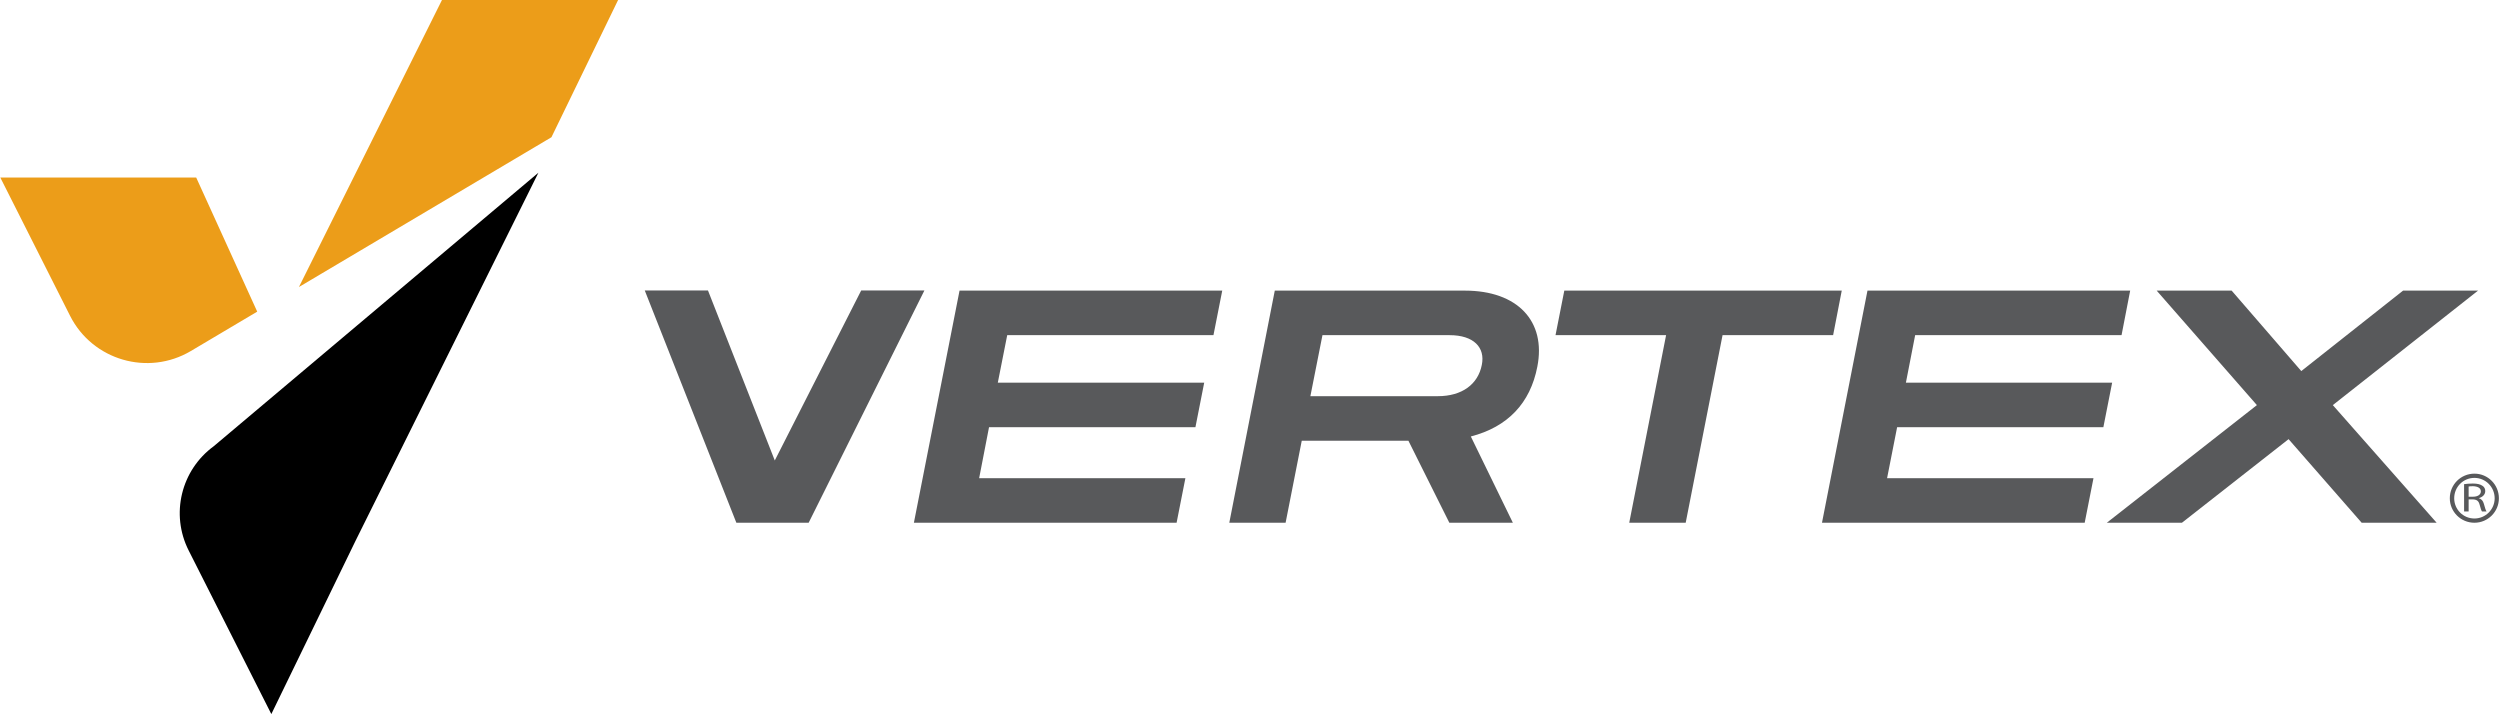 <svg version="1.2" xmlns="http://www.w3.org/2000/svg" viewBox="0 0 1594 456" width="1594" height="456">
	<title>vertex-logo_horizontal_RGB-ai</title>
	<style>
		.s0 { fill: #58595b } 
		.s1 { fill: #ec9d19 } 
		.s2 { fill: #000000 } 
	</style>
	<g id="Layer 1">
		<g id="&lt;Group&gt;">
			<g id="&lt;Group&gt;">
				<path id="&lt;Compound Path&gt;" fill-rule="evenodd" class="s0" d="m515.6 333.3h-46.1l-58.4-148.1h40.3l42.6 108.4 55.1-108.4h40.3zm408.5 0l-26.1-52.3h-68l-10.3 52.3h-35.9l29-148h121.2c33.7 0 51.9 19.6 46.2 48.5-4.5 23.3-18.9 38.4-42.4 44.5l26.8 55zm20.7-100.6c2.3-11.2-5.2-19-20.5-19h-81.1l-7.7 38.9h81.3c15.4 0 25.6-7.6 28-19.9zm153.5-19l-23.5 119.6h-36l23.5-119.6h-70.5l5.6-28.4h176.9l-5.5 28.4zm407.5 119.6l-46.6-53.3-68 53.3h-47.9l95.7-75-63.9-73h47.8l44.4 51.3 64.9-51.3h47.8l-92.6 73 66.2 75zm-755.6 0h-167.5l29.1-148h167.5l-5.6 28.4h-131.5l-6 30.3h131.6l-5.6 28.4h-131.6l-6.3 32.5h131.5zm579 0h-167.5l29-148h167.5l-5.5 28.4h-131.6l-5.9 30.3h131.5l-5.6 28.4h-131.5l-6.4 32.5h131.6z"/>
				<g id="&lt;Group&gt;">
					<path id="&lt;Compound Path&gt;" fill-rule="evenodd" class="s0" d="m1571.1 308.7c1.5-0.2 3.5-0.4 5.5-0.4 3 0 4.9 0.5 6.3 1.5 1.1 0.7 1.7 1.9 1.7 3.3 0 2.3-1.8 3.9-4.1 4.5v0.1c1.7 0.4 2.7 1.7 3.2 3.5 0.7 2.5 1.2 4.2 1.7 4.9h-2.9c-0.4-0.5-0.9-2.1-1.5-4.3-0.6-2.4-1.8-3.3-4.4-3.4h-2.6v7.7h-2.9zm2.9 8h2.9c3 0 4.9-1.4 4.9-3.4 0-2.2-2.1-3.2-5-3.3-1.4 0-2.4 0.1-2.8 0.2z"/>
				</g>
				<path id="&lt;Compound Path&gt;" fill-rule="evenodd" class="s0" d="m1577.7 333.3c-8.7 0-15.7-7-15.7-15.6 0-8.7 7-15.7 15.7-15.7 8.6 0 15.6 7 15.6 15.7 0 8.6-7 15.6-15.6 15.6zm12.9-15.6c0-7.2-5.8-13-12.9-13-7.2 0-12.9 5.8-12.9 13 0 7.1 5.7 12.9 12.9 12.9 7.1 0 12.9-5.8 12.9-12.9z"/>
			</g>
			<g id="&lt;Group&gt;">
				<g id="&lt;Group&gt;">
					<path id="&lt;Path&gt;" class="s1" d="m121.7 223.8c-27.3 16.2-62.7 5.9-77-22.4l-44.5-88.2h13.3 111.6l38.9 85.5zm68.9-40.8l91.2-183h112.3l-42.5 87.5z"/>
				</g>
				<path id="&lt;Path&gt;" class="s2" d="m136.3 284.5l207-174.4-116.5 234.5-53.8 110.7-52.7-104.3c-11.7-23.1-4.9-51.2 16-66.5z"/>
			</g>
		</g>
	</g>
</svg>